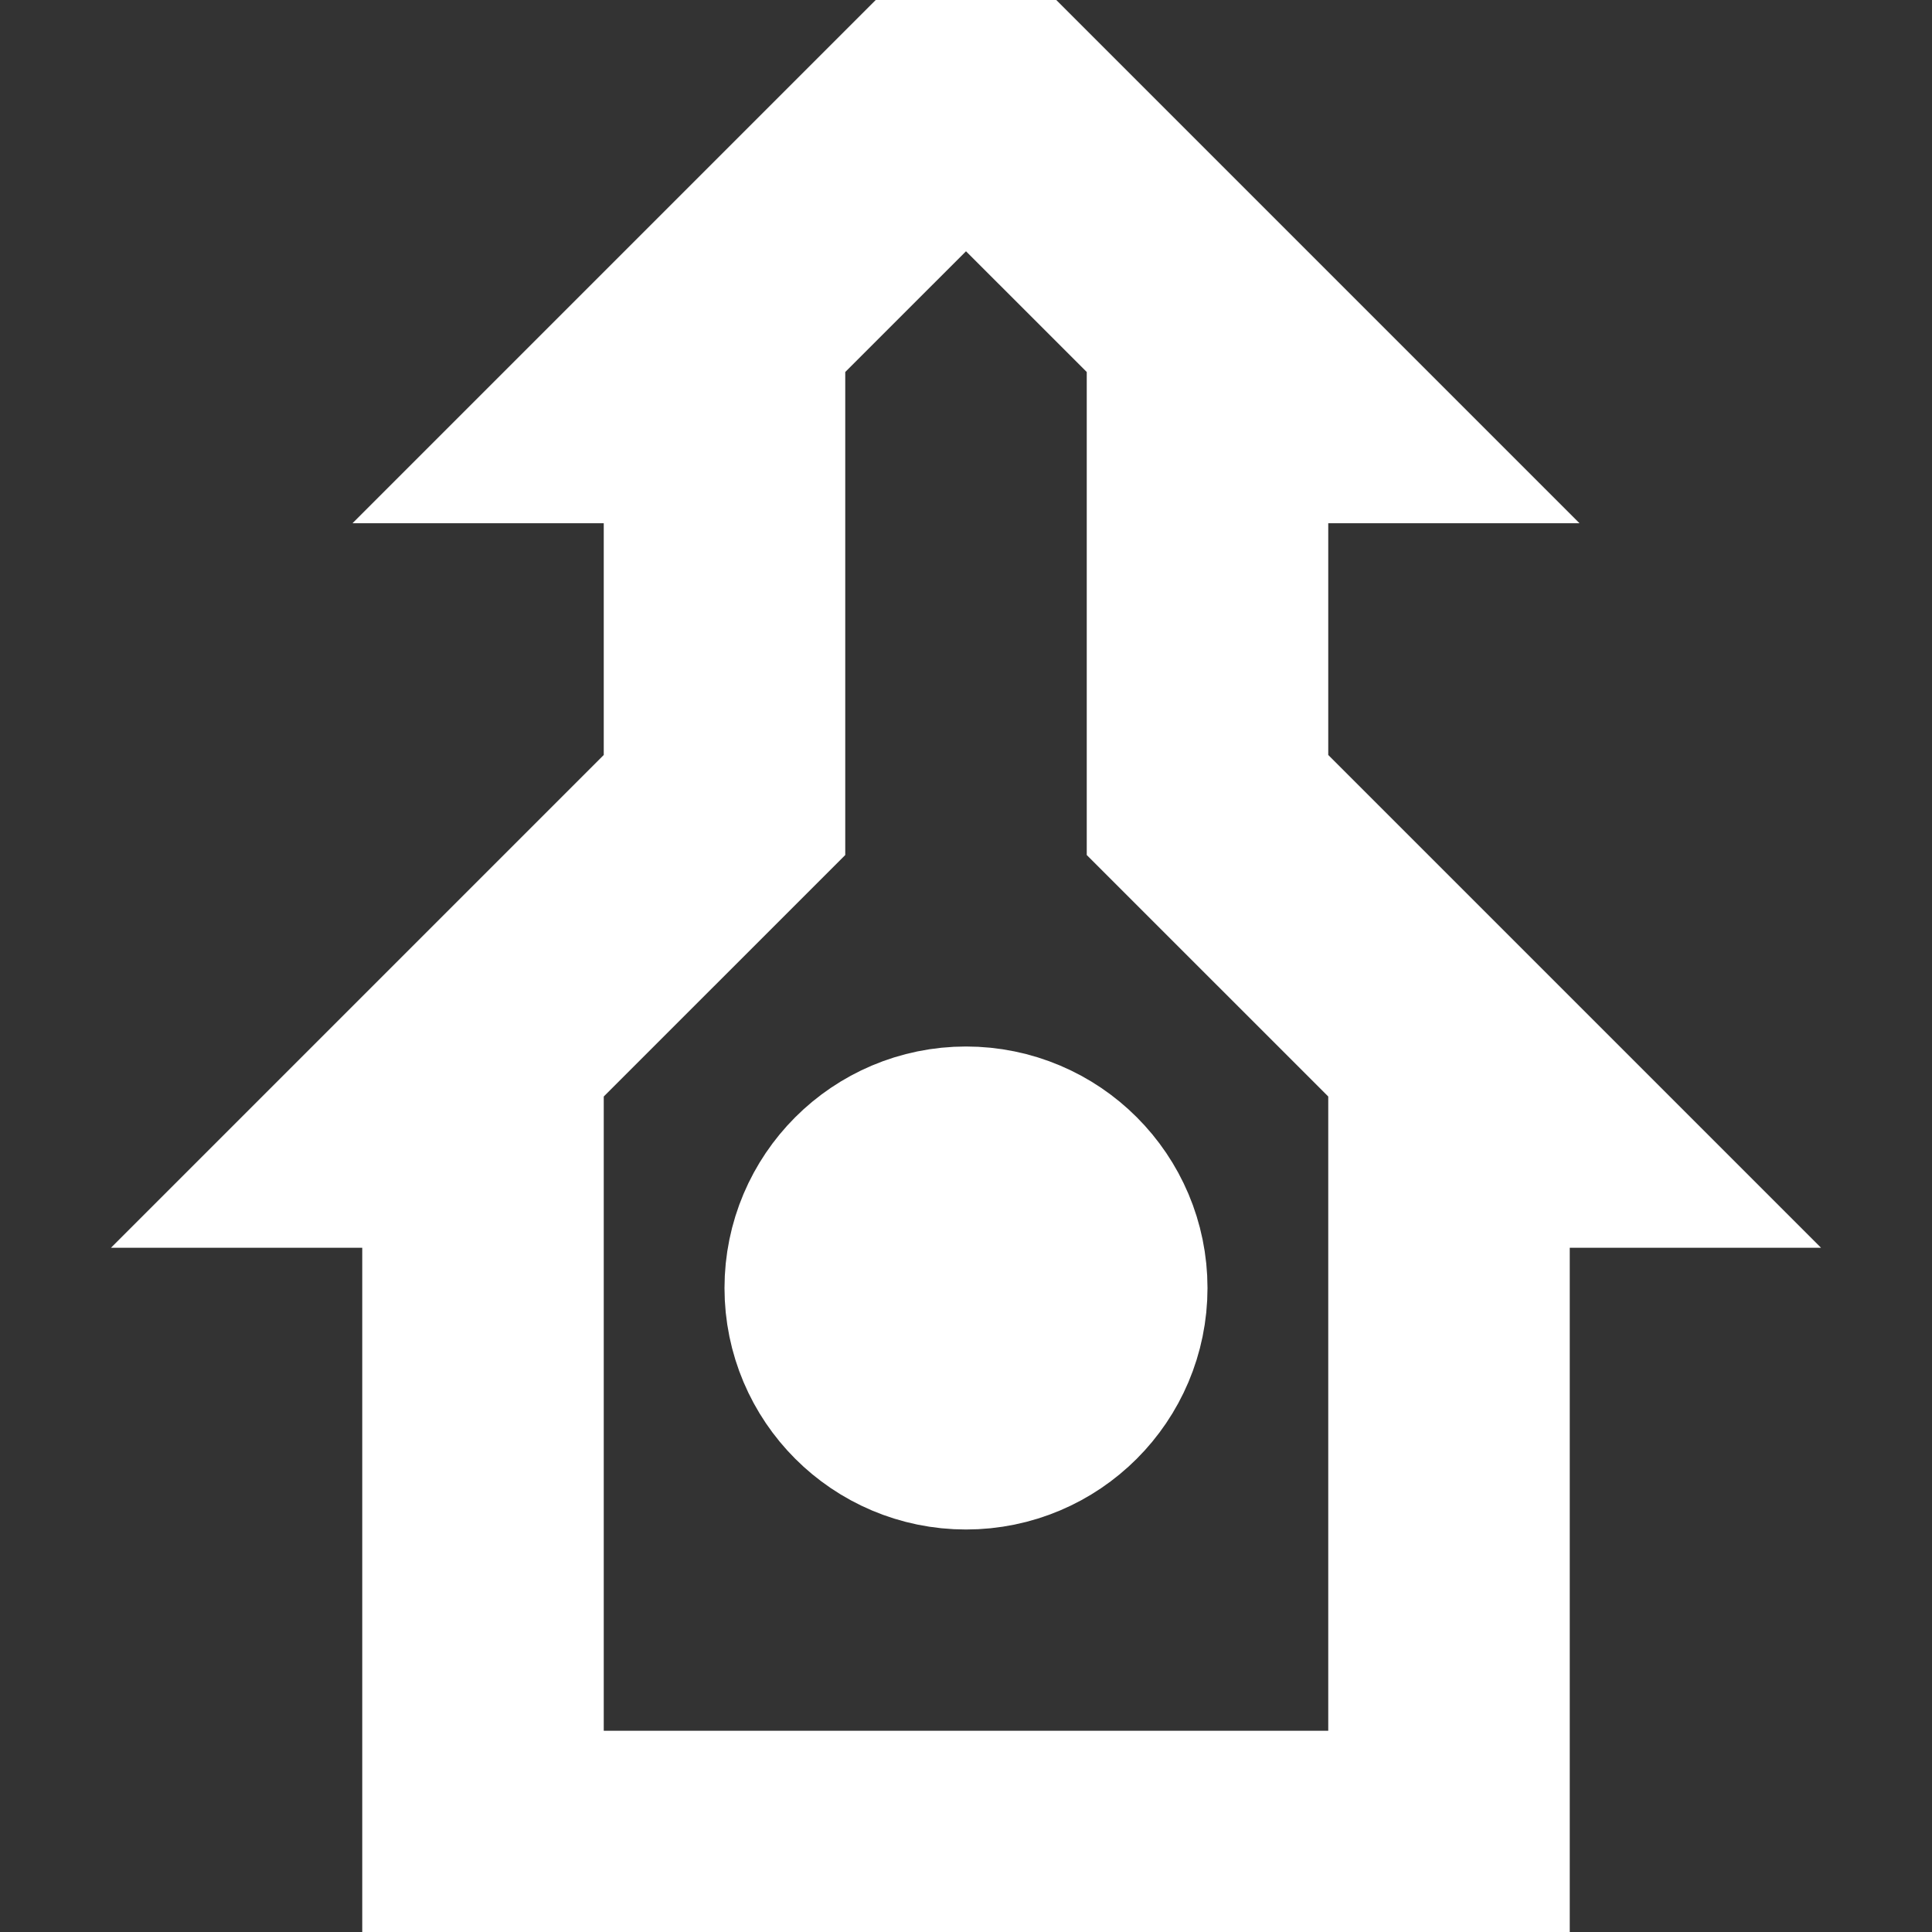 <svg width="24px" height="24px" viewBox="0 0 24 24" version="1.1" xmlns="http://www.w3.org/2000/svg" xmlns:xlink="http://www.w3.org/1999/xlink">
    <rect x="0" y="0" width="24" height="24" fill="#333333" stroke="none"/>
    <!-- Generator: Sketch 51.2 (57519) - http://www.bohemiancoding.com/sketch -->
    <desc>Created with Sketch.</desc>
    <defs></defs>
    <g id="Symbols" stroke="none" stroke-width="1" fill="none" fill-rule="evenodd">
        <g id="Home-Icon-Copy" stroke="#FFFFFF" stroke-width="3">
            <path d="M18,14 L18,23 L6,23 L6,14 L5,14 L9,10 L9,5 L8,5 L12,1 L16,5 L15,5 L15,10 L19,14 L18,14 Z" id="Combined-Shape"></path>
            <circle id="Oval" cx="12" cy="16" r="1.5"></circle>
        </g>
    </g>
</svg>

